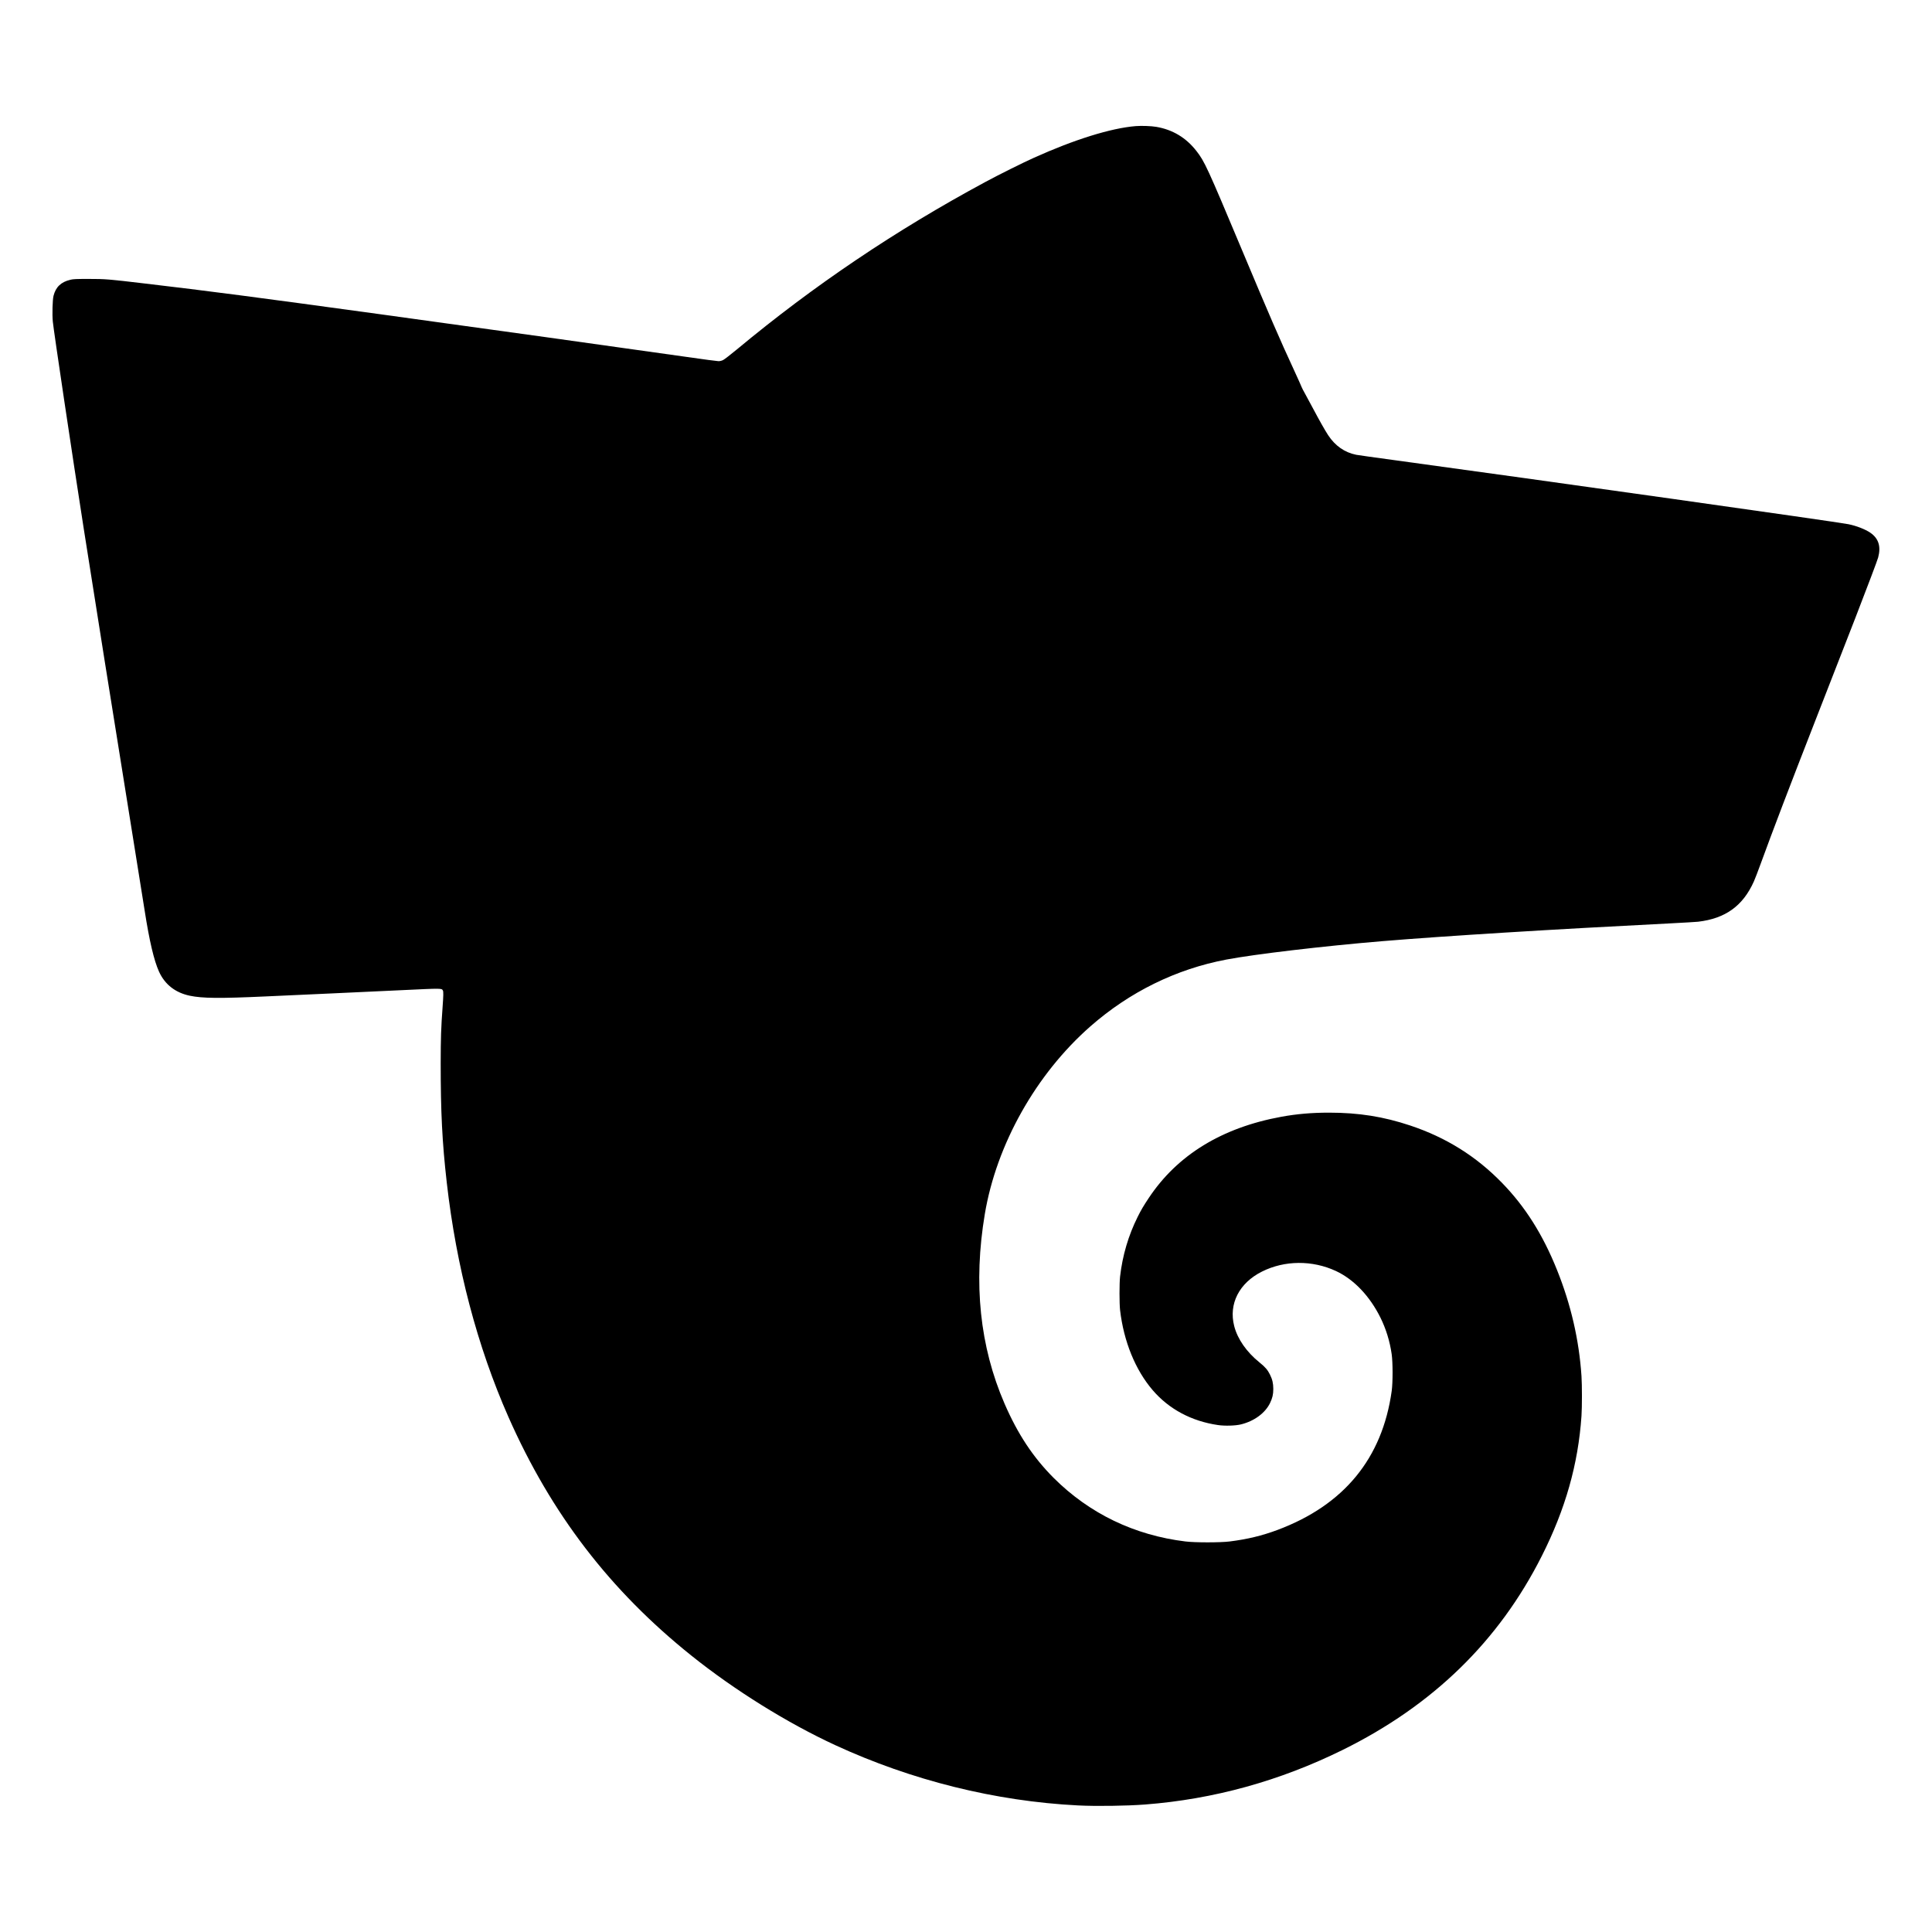 <?xml version="1.0" standalone="no"?>
<!DOCTYPE svg PUBLIC "-//W3C//DTD SVG 20010904//EN"
 "http://www.w3.org/TR/2001/REC-SVG-20010904/DTD/svg10.dtd">
<svg version="1.0" xmlns="http://www.w3.org/2000/svg"
 width="4167pt" height="4167pt" viewBox="0 0 4167 4167"
 preserveAspectRatio="xMidYMid meet">
<g transform="translate(0,4167) scale(0.1,-0.1)"
fill="#000000" stroke="none">
<path d="M24494 38950 c-535 -44 -1324 -290 -2199 -685 -236 -106 -764 -369
-1045 -521 -1937 -1044 -3699 -2232 -5355 -3609 -139 -115 -272 -218 -300
-231 -30 -15 -69 -24 -97 -24 -26 0 -330 40 -675 90 -1184 169 -4784 671
-6633 924 -2691 369 -3701 501 -5055 660 -802 95 -861 100 -1225 100 -263 0
-327 -3 -389 -17 -204 -48 -319 -157 -367 -349 -21 -85 -30 -398 -15 -553 16
-181 429 -2945 666 -4460 214 -1367 634 -4007 1079 -6770 107 -665 213 -1329
236 -1475 102 -655 201 -1077 310 -1317 126 -277 351 -453 663 -519 275 -57
640 -61 1642 -15 380 17 1032 47 1450 66 418 19 1105 51 1527 71 820 39 814
39 840 -9 14 -26 12 -106 -6 -357 -33 -442 -40 -672 -41 -1205 0 -1065 32
-1712 131 -2580 206 -1816 659 -3538 1331 -5059 923 -2088 2190 -3740 3948
-5147 928 -743 2069 -1453 3100 -1929 1651 -762 3457 -1210 5235 -1300 395
-20 1047 -11 1450 20 1477 114 2899 507 4255 1175 1948 961 3372 2346 4299
4185 510 1010 785 1981 856 3020 13 190 13 668 0 862 -52 779 -228 1542 -528
2288 -306 763 -685 1363 -1187 1879 -559 574 -1206 978 -1980 1236 -576 192
-1110 277 -1750 277 -375 0 -695 -28 -1025 -88 -1283 -234 -2247 -824 -2864
-1754 -111 -167 -168 -263 -238 -405 -200 -400 -328 -834 -380 -1290 -16 -144
-16 -579 0 -720 79 -678 330 -1294 705 -1730 351 -409 838 -668 1407 -751 151
-22 378 -15 499 15 284 71 516 242 622 456 53 109 72 189 72 310 -1 121 -19
202 -73 310 -48 98 -104 163 -224 259 -279 225 -474 504 -546 784 -124 479
107 931 600 1177 488 244 1086 248 1595 11 387 -181 727 -538 960 -1007 120
-244 202 -510 241 -784 26 -178 26 -613 1 -795 -203 -1456 -1030 -2462 -2463
-2998 -332 -124 -654 -202 -1034 -249 -205 -25 -743 -25 -950 0 -1104 134
-2075 603 -2845 1372 -442 443 -774 944 -1059 1602 -534 1234 -675 2595 -425
4088 252 1503 1105 3019 2277 4048 848 744 1850 1236 2933 1441 620 117 2087
290 3354 396 1375 114 3694 257 6230 385 275 14 541 30 590 35 589 69 967 341
1203 868 22 48 88 220 147 382 256 703 633 1691 1150 3015 581 1487 659 1687
896 2298 264 682 472 1232 488 1293 64 240 9 413 -172 536 -108 73 -297 147
-470 182 -231 48 -6685 958 -9752 1376 -445 60 -834 115 -863 121 -252 51
-454 193 -606 423 -67 102 -193 325 -326 576 -57 107 -133 249 -170 315 -37
66 -71 131 -75 145 -4 14 -75 171 -157 350 -312 673 -541 1202 -1131 2610
-745 1776 -806 1909 -983 2135 -223 286 -513 459 -864 519 -112 19 -320 26
-446 16z"/>
</g>
</svg>
